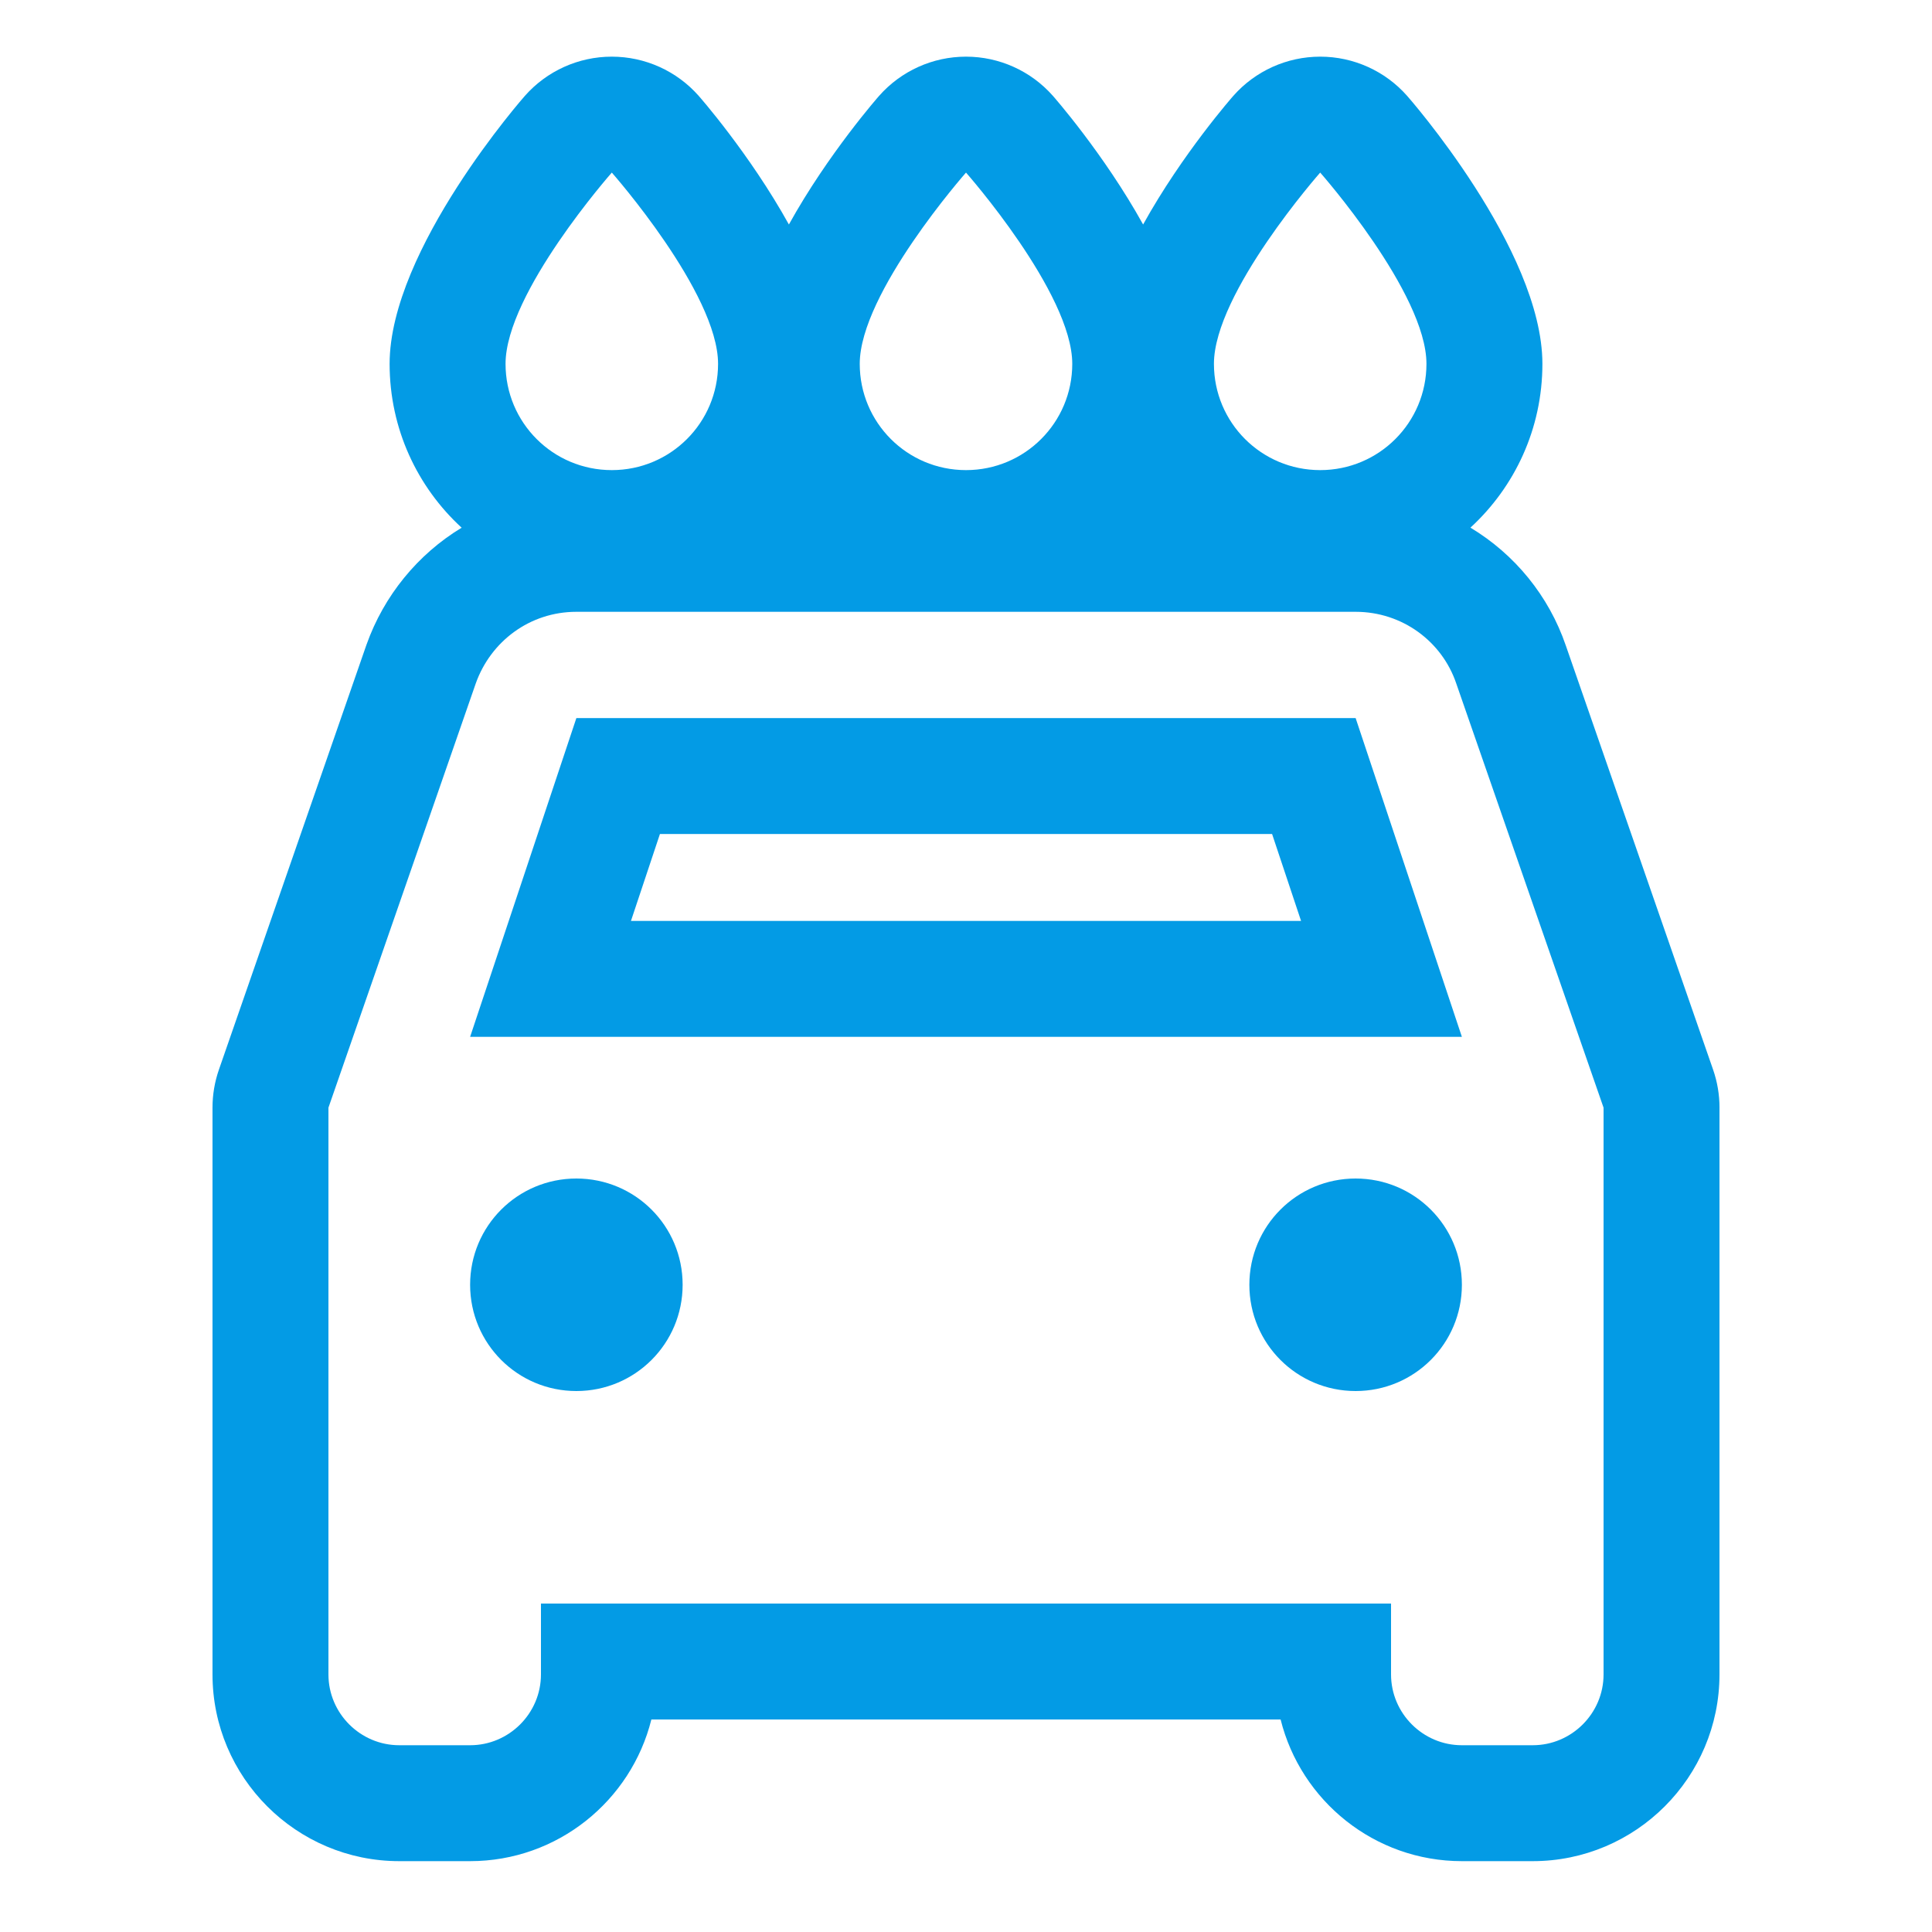<svg version="1.1" xmlns="http://www.w3.org/2000/svg" xmlns:xlink="http://www.w3.org/1999/xlink" viewBox="0,0,1024,1024">
	<!-- Color names: teamapps-color-1 -->
	<desc>local_car_wash icon - Licensed under Apache License v2.0 (http://www.apache.org/licenses/LICENSE-2.0) - Created with Iconfu.com - Derivative work of Material icons (Copyright Google Inc.)</desc>
	<g fill="none" fill-rule="nonzero" style="mix-blend-mode: normal">
		<g color="#039be5" class="teamapps-color-1">
			<path d="M911.36,587.09v300.38c0,54.61 -44.42,98.98 -98.99,98.98h-37.54c-46.34,0 -85.36,-32 -96.08,-75.09h-333.51c-10.72,43.09 -49.74,75.09 -96.08,75.09h-37.54c-54.57,0 -98.99,-44.38 -98.99,-98.98v-300.38c0,-6.86 1.15,-13.67 3.4,-20.16l78.12,-224.96c0.05,-0.13 0.09,-0.26 0.14,-0.39c9.19,-25.81 27.07,-47.77 50.39,-61.89c-23.47,-21.52 -38.18,-52.45 -38.18,-86.84c0,-60.78 71.69,-142.03 71.69,-142.03c11.66,-13.22 28.44,-20.79 46.07,-20.79c17.63,0 34.41,7.57 46.07,20.79c0,0 26.94,30.54 47.8,68.17c20.85,-37.64 47.8,-68.17 47.8,-68.17c11.66,-13.22 28.44,-20.79 46.07,-20.79c17.63,0 34.41,7.57 46.07,20.79c0,0 26.94,30.54 47.8,68.17c20.85,-37.64 47.8,-68.17 47.8,-68.17c11.66,-13.22 28.44,-20.79 46.07,-20.79c17.63,0 34.41,7.57 46.07,20.79c0,0 71.69,81.25 71.69,142.03c0,34.38 -14.69,65.29 -38.14,86.81c23.4,14.08 41.53,36.08 50.57,62.55l78.04,224.72c2.25,6.48 3.4,13.29 3.4,20.16zM674.23,442.03h-324.45l-15.36,46.08h355.17zM771.82,362.19c-7.51,-22.15 -28.53,-37.92 -53.31,-37.92h-413.02c-24.78,0 -45.43,15.77 -53.31,37.92l-78.1,224.9v300.38c0,20.65 16.9,37.54 37.55,37.54h37.54c20.65,0 37.55,-16.89 37.55,-37.54v-37.55h450.56v37.55c0,20.65 16.9,37.54 37.55,37.54h37.54c20.65,0 37.55,-16.89 37.55,-37.54v-300.38zM249.17,549.55l56.32,-168.96h413.02l56.32,168.96zM699.73,249.17c31.16,0 56.32,-25.16 56.32,-56.32c0,-37.55 -56.32,-101.38 -56.32,-101.38c0,0 -56.32,63.83 -56.32,101.38c0,31.16 25.16,56.32 56.32,56.32zM512,249.17c31.16,0 56.32,-25.16 56.32,-56.32c0,-37.55 -56.32,-101.38 -56.32,-101.38c0,0 -56.32,63.83 -56.32,101.38c0,31.16 25.16,56.32 56.32,56.32zM324.27,249.17c31.16,0 56.32,-25.16 56.32,-56.32c0,-37.55 -56.32,-101.38 -56.32,-101.38c0,0 -56.32,63.83 -56.32,101.38c0,31.16 25.16,56.32 56.32,56.32zM305.49,737.28c-31.16,0 -56.32,-25.16 -56.32,-56.32c0,-31.16 25.16,-56.32 56.32,-56.32c31.16,0 56.32,25.16 56.32,56.32c0,31.16 -25.16,56.32 -56.32,56.32zM718.51,737.28c-31.16,0 -56.32,-25.16 -56.32,-56.32c0,-31.16 25.16,-56.32 56.32,-56.32c31.16,0 56.32,25.16 56.32,56.32c0,31.16 -25.16,56.32 -56.32,56.32z" fill="currentColor"/>
		</g>
	</g>
</svg>